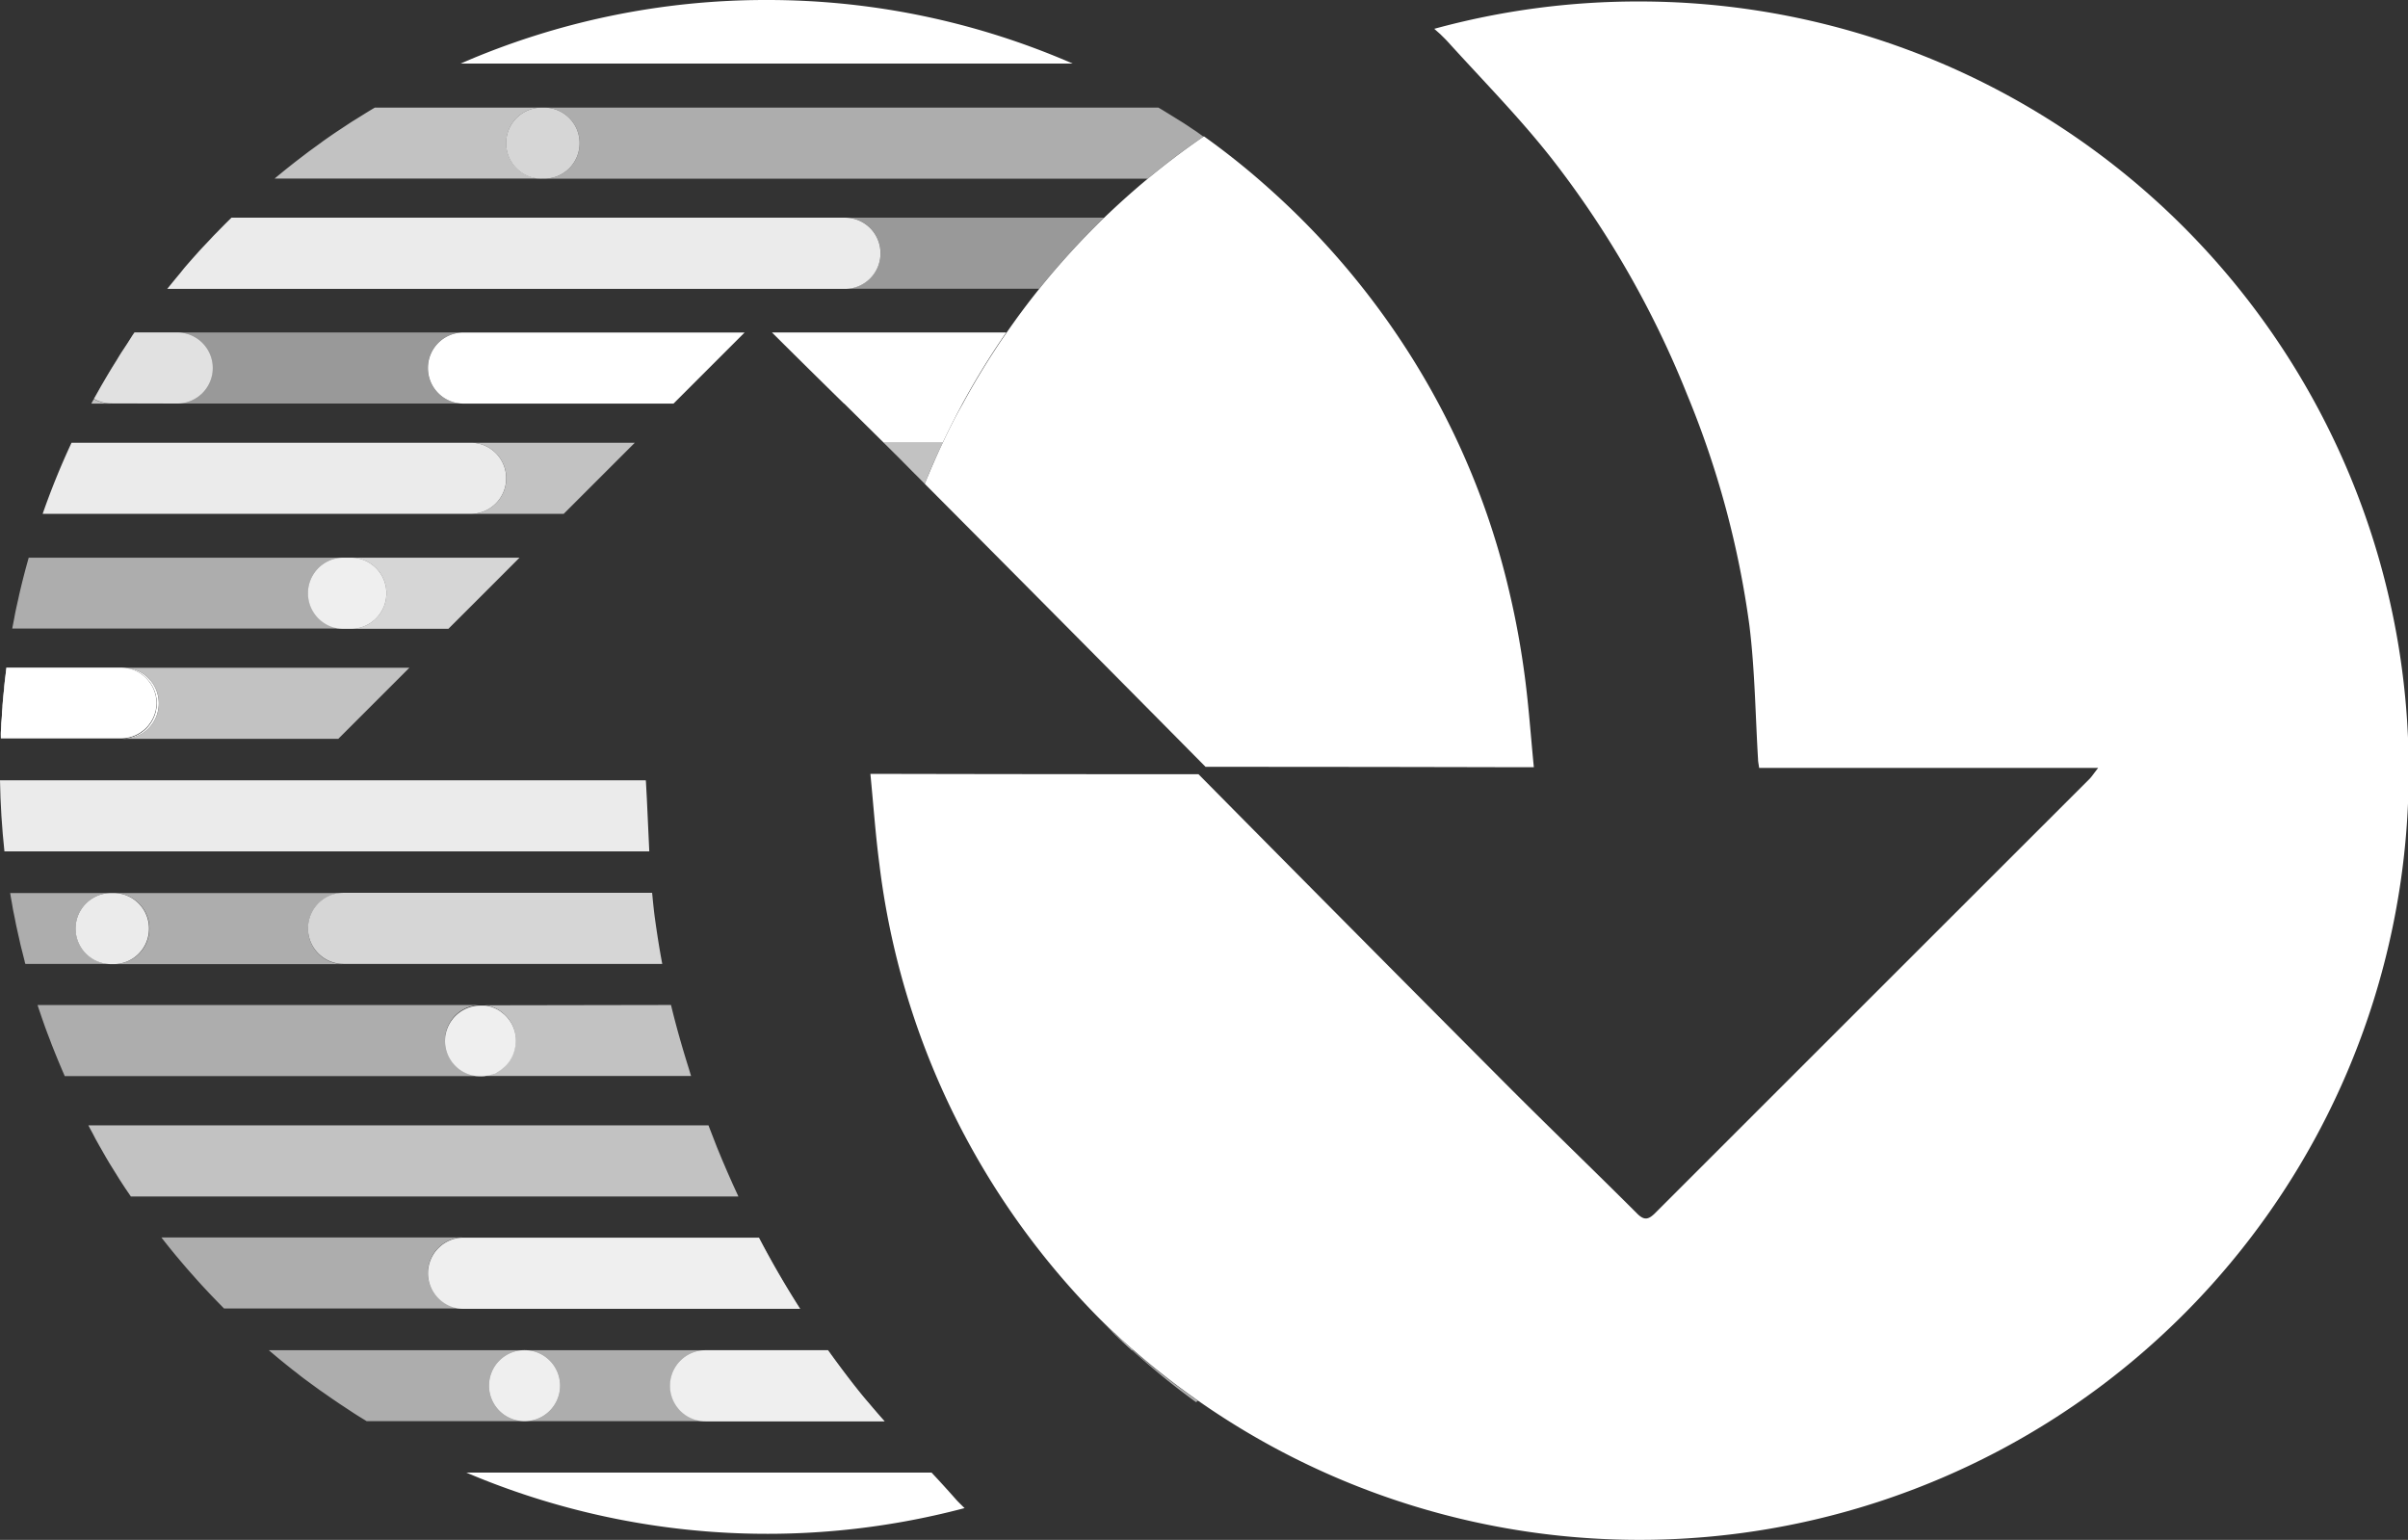 <svg id="Layer_1" data-name="Layer 1" xmlns="http://www.w3.org/2000/svg" viewBox="0 0 440.33 281.61"><rect x="0" y="0" width="440.33" height="281.61" fill="#333333" stroke="none"/><defs><style>.cls-1,.cls-7{fill:#fff;}.cls-2{opacity:0.6;}.cls-3{opacity:0.8;}.cls-4{opacity:0.9;}.cls-5{opacity:0.7;}.cls-6{opacity:0.5;}.cls-7{stroke:#727efe;stroke-linecap:round;stroke-linejoin:round;stroke-width:0;}</style></defs><path class="cls-1" d="M149.09,272.48c.13,1.4.27,2.8.45,4.2.38,2.94.85,5.87,1.4,8.77q-.83-4.36-1.4-8.77C149.36,275.28,149.22,273.88,149.09,272.48Z" transform="translate(-29.84 -109.2)"/><path class="cls-1" d="M310.32,249.49c-.56-5.73-.94-11.17-1.65-16.57-.68-5.15-1.59-10.21-2.76-15.19,1.17,5,2.08,10,2.76,15.19C309.38,238.32,309.76,243.76,310.32,249.49Z" transform="translate(-29.84 -109.2)"/><path class="cls-1" d="M185.8,362.2c-1.57-2-3.08-4-4.55-6.07h0C182.72,358.18,184.23,360.21,185.8,362.2Z" transform="translate(-29.84 -109.2)"/><path class="cls-1" d="M205.85,183H184.2q3.63,3.57,7.24,7.16h10.79C203.37,187.74,204.57,185.35,205.85,183Z" transform="translate(-29.84 -109.2)"/><path class="cls-1" d="M237,356.13c-2.17-1.89-4.28-3.86-6.32-5.88,2,2,4,4,6.14,5.88Z" transform="translate(-29.84 -109.2)"/><g class="cls-2"><path class="cls-1" d="M86.17,279a6.48,6.48,0,0,1,6.49-6.48h-42a6.49,6.49,0,0,1,0,13H92.66A6.48,6.48,0,0,1,86.17,279Z" transform="translate(-29.84 -109.2)"/></g><g class="cls-3"><path class="cls-1" d="M94,211.19a6.49,6.49,0,1,1,0,13h17.84q6.5-6.48,13-13Z" transform="translate(-29.84 -109.2)"/></g><g class="cls-2"><path class="cls-1" d="M100.49,217.68A6.5,6.5,0,0,0,94,211.19H92.66a6.49,6.49,0,1,0,0,13H94A6.49,6.49,0,0,0,100.49,217.68Z" transform="translate(-29.84 -109.2)"/></g><g class="cls-3"><path class="cls-1" d="M100.49,217.68A6.5,6.5,0,0,0,94,211.19H92.66a6.49,6.49,0,1,0,0,13H94A6.49,6.49,0,0,0,100.49,217.68Z" transform="translate(-29.84 -109.2)"/></g><g class="cls-4"><path class="cls-1" d="M122.4,196.65a6.48,6.48,0,0,0-6.48-6.48h-73a138.59,138.59,0,0,0-5.28,13h78.28A6.48,6.48,0,0,0,122.4,196.65Z" transform="translate(-29.84 -109.2)"/></g><g class="cls-5"><path class="cls-1" d="M191.44,190.17c1,1,2,2,2.95,2.93,1.52,1.52,3,3.06,4.55,4.58h0c1-2.54,2.12-5.05,3.29-7.51Z" transform="translate(-29.84 -109.2)"/></g><g class="cls-5"><path class="cls-1" d="M115.92,190.17a6.49,6.49,0,0,1,0,13h17l13-13Z" transform="translate(-29.84 -109.2)"/></g><g class="cls-6"><path class="cls-1" d="M68.72,176.52A6.49,6.49,0,0,1,62.24,183h52.33a6.49,6.49,0,0,1,0-13H62.24A6.48,6.48,0,0,1,68.72,176.52Z" transform="translate(-29.84 -109.2)"/></g><g class="cls-5"><path class="cls-1" d="M47,182.17c-.16.28-.31.56-.46.84h3.65A6.48,6.48,0,0,1,47,182.17Z" transform="translate(-29.84 -109.2)"/></g><g class="cls-6"><path class="cls-1" d="M62.24,183h0a6.49,6.49,0,0,0,0-13h-7.8l-.33.47-1,1.58-.87,1.32c-.35.53-.68,1.07-1,1.61l-.83,1.33c-.34.55-.67,1.11-1,1.66l-.78,1.33c-.34.58-.67,1.17-1,1.76-.2.36-.41.71-.6,1.07a6.48,6.48,0,0,0,3.19.84Z" transform="translate(-29.84 -109.2)"/></g><g class="cls-5"><path class="cls-1" d="M62.24,183h0a6.49,6.49,0,0,0,0-13h-7.8l-.33.47-1,1.58-.87,1.32c-.35.53-.68,1.07-1,1.61l-.83,1.33c-.34.55-.67,1.11-1,1.66l-.78,1.33c-.34.58-.67,1.17-1,1.76-.2.36-.41.71-.6,1.07a6.48,6.48,0,0,0,3.19.84Z" transform="translate(-29.84 -109.2)"/></g><path class="cls-1" d="M205.85,183a140.68,140.68,0,0,1,8-13H171q6.54,6.51,13.16,13Z" transform="translate(-29.84 -109.2)"/><path class="cls-1" d="M108.09,176.52a6.49,6.49,0,0,0,6.48,6.49H153l13-13H114.58A6.48,6.48,0,0,0,108.09,176.52Z" transform="translate(-29.84 -109.2)"/><g class="cls-6"><path class="cls-1" d="M184.36,149a6.49,6.49,0,1,1,0,13h35.52a142.67,142.67,0,0,1,11.85-13Z" transform="translate(-29.84 -109.2)"/></g><g class="cls-5"><path class="cls-1" d="M122.4,135.37a6.49,6.49,0,0,1,6.49-6.49H98.38l-.61.36-1,.61-1.72,1.07-1,.62-1.83,1.21-.79.52c-.86.58-1.71,1.17-2.56,1.77l-.34.26-2.18,1.58-.84.64-1.66,1.27-.91.72c-.53.42-1.06.84-1.58,1.27l-.88.72-.42.35h48.8A6.49,6.49,0,0,1,122.4,135.37Z" transform="translate(-29.84 -109.2)"/></g><g class="cls-2"><path class="cls-1" d="M248.63,133.27l-.79-.52c-.6-.41-1.21-.82-1.83-1.21l-1-.62-1.73-1.07-1-.61-.61-.36H129.34a6.49,6.49,0,1,1,0,13H239.71q4.9-4.08,10.19-7.7Z" transform="translate(-29.84 -109.2)"/></g><g class="cls-3"><path class="cls-1" d="M135.83,135.37a6.49,6.49,0,0,0-6.49-6.49h-.45a6.49,6.49,0,1,0,0,13h.45A6.49,6.49,0,0,0,135.83,135.37Z" transform="translate(-29.84 -109.2)"/></g><path class="cls-1" d="M170.05,109.2a139.69,139.69,0,0,0-56,11.63H226A139.68,139.68,0,0,0,170.05,109.2Z" transform="translate(-29.84 -109.2)"/><g class="cls-5"><path class="cls-1" d="M52.4,231.32a6.49,6.49,0,0,1,0,13H91.7l13-13Z" transform="translate(-29.84 -109.2)"/></g><path class="cls-1" d="M58.88,237.81a6.49,6.49,0,0,0-6.48-6.49H52a6.49,6.49,0,1,1,0,13h.45A6.48,6.48,0,0,0,58.88,237.81Z" transform="translate(-29.84 -109.2)"/><g class="cls-4"><path class="cls-1" d="M147.93,251.9H29.84c.07,4.38.35,8.7.81,13H148.57c-.22-4.23-.36-8.47-.61-12.7Z" transform="translate(-29.84 -109.2)"/></g><g class="cls-3"><path class="cls-1" d="M149.09,272.48H92.66a6.49,6.49,0,1,0,0,13h58.28c-.55-2.9-1-5.83-1.4-8.77C149.36,275.28,149.22,273.88,149.09,272.48Z" transform="translate(-29.84 -109.2)"/></g><g class="cls-2"><path class="cls-1" d="M43.67,279a6.49,6.49,0,0,1,6.49-6.48H31.7l.15.94c.1.52.19,1,.28,1.57s.23,1.19.35,1.79.2,1,.31,1.57l.39,1.77c.12.51.23,1,.35,1.55s.29,1.18.44,1.78.25,1,.38,1.5c0,.17.09.33.13.5H50.16A6.49,6.49,0,0,1,43.67,279Z" transform="translate(-29.84 -109.2)"/></g><g class="cls-4"><path class="cls-1" d="M57.09,279a6.48,6.48,0,0,0-6.48-6.48h-.45a6.49,6.49,0,1,0,0,13h.45A6.48,6.48,0,0,0,57.09,279Z" transform="translate(-29.84 -109.2)"/></g><g class="cls-5"><path class="cls-1" d="M117.71,293.05a4,4,0,0,1,.49,0,1.83,1.83,0,0,1,.33,0,6.24,6.24,0,0,1,2.27.73,6,6,0,0,1,1,.7,4.6,4.6,0,0,1,.52.47,6.38,6.38,0,0,1,1.69,5.86,6.33,6.33,0,0,1-1.23,2.68,7.12,7.12,0,0,1-1,1,6,6,0,0,1-1,.69,5.63,5.63,0,0,1-.79.36,6.48,6.48,0,0,1-2.3.43h38.52c-.16-.5-.3-1-.46-1.51-1.19-3.79-2.28-7.61-3.21-11.47Z" transform="translate(-29.84 -109.2)"/></g><g class="cls-2"><path class="cls-1" d="M124,300.87a6.33,6.33,0,0,1-1.23,2.68A6.33,6.33,0,0,0,124,300.87Z" transform="translate(-29.84 -109.2)"/></g><g class="cls-2"><path class="cls-1" d="M117.71,306a6.49,6.49,0,0,1,0-13h-81c.07.23.14.45.22.68l.57,1.68.56,1.59c.2.55.41,1.11.62,1.66s.39,1,.59,1.56l.66,1.66.63,1.54.69,1.63c.14.33.29.65.43,1h76a6.48,6.48,0,0,0,2.3-.43A6.48,6.48,0,0,1,117.71,306Z" transform="translate(-29.84 -109.2)"/></g><g class="cls-5"><path class="cls-1" d="M159.39,315H46l.31.6c.34.63.69,1.26,1,1.89l.71,1.27c.37.66.75,1.31,1.14,2l.68,1.15c.45.74.9,1.47,1.36,2.19l.54.87c.64,1,1.3,2,2,3l0,.05H164.87q-2.07-4.44-3.92-9C160.42,317.63,159.9,316.31,159.39,315Z" transform="translate(-29.84 -109.2)"/></g><g class="cls-2"><path class="cls-1" d="M108.09,342a6.49,6.49,0,0,1,6.49-6.49H59.36l.15.2q1.2,1.54,2.46,3.06c.16.2.33.39.49.58.68.82,1.38,1.63,2.08,2.43l.83.93c.62.71,1.26,1.41,1.9,2.1.28.29.55.59.82.88.83.87,1.66,1.73,2.5,2.58l.21.22h43.78A6.49,6.49,0,0,1,108.09,342Z" transform="translate(-29.84 -109.2)"/></g><g class="cls-2"><path class="cls-1" d="M168.62,335.55h-54a6.49,6.49,0,0,0,0,13h61.53Q172.09,342.2,168.62,335.55Z" transform="translate(-29.84 -109.2)"/></g><g class="cls-3"><path class="cls-1" d="M168.62,335.55h-54a6.49,6.49,0,0,0,0,13h61.53Q172.09,342.2,168.62,335.55Z" transform="translate(-29.84 -109.2)"/></g><g class="cls-2"><path class="cls-1" d="M236.84,356.13c1.13,1,2.28,2,3.45,3q4,3.42,8.26,6.5l.34-.24A141.89,141.89,0,0,1,237,356.13Z" transform="translate(-29.84 -109.2)"/></g><g class="cls-2"><path class="cls-1" d="M152.38,362.62a6.48,6.48,0,0,1,6.48-6.49H79l1.29,1.09.66.55c.79.65,1.59,1.29,2.39,1.93l.58.44c.62.49,1.25,1,1.88,1.45l.91.67,1.62,1.18,1,.69c.56.39,1.12.79,1.69,1.17l.88.6,2.29,1.51.3.2c.79.51,1.59,1,2.4,1.49h28.87a6.49,6.49,0,1,1,6.49-6.48,6.49,6.49,0,0,1-6.49,6.48h33.1A6.48,6.48,0,0,1,152.38,362.62Z" transform="translate(-29.84 -109.2)"/></g><g class="cls-2"><path class="cls-1" d="M132.25,362.62a6.49,6.49,0,1,0-6.49,6.48h0A6.49,6.49,0,0,0,132.25,362.62Z" transform="translate(-29.84 -109.2)"/></g><g class="cls-3"><path class="cls-1" d="M132.25,362.62a6.49,6.49,0,1,0-6.49,6.48h0A6.49,6.49,0,0,0,132.25,362.62Z" transform="translate(-29.84 -109.2)"/></g><g class="cls-2"><path class="cls-1" d="M181.25,356.13H158.86a6.49,6.49,0,0,0,0,13H191.6q-1.5-1.68-2.95-3.41c-1-1.14-1.92-2.31-2.85-3.49C184.23,360.21,182.72,358.18,181.25,356.13Z" transform="translate(-29.84 -109.2)"/></g><g class="cls-3"><path class="cls-1" d="M181.25,356.13H158.86a6.49,6.49,0,0,0,0,13H191.6q-1.5-1.68-2.95-3.41c-1-1.14-1.92-2.31-2.85-3.49C184.23,360.21,182.72,358.18,181.25,356.13Z" transform="translate(-29.84 -109.2)"/></g><path class="cls-1" d="M200.18,378.5H115.09A140.81,140.81,0,0,0,206.23,385l-.19-.17c-.44-.45-.92-.89-1.34-1.36Q202.47,380.94,200.18,378.5Z" transform="translate(-29.84 -109.2)"/><path class="cls-1" d="M58.44,237.81A6.5,6.5,0,0,0,52,231.32H31a.69.69,0,0,0,0,.13c-.05.35-.08.7-.12,1-.1.78-.19,1.56-.27,2.35,0,.42-.08.85-.12,1.28-.07.7-.13,1.41-.19,2.12,0,.47-.07.93-.1,1.39,0,.68-.09,1.36-.13,2,0,.49-.05,1-.07,1.46s0,.78,0,1.16H52A6.49,6.49,0,0,0,58.44,237.81Z" transform="translate(-29.84 -109.2)"/><g class="cls-3"><path class="cls-1" d="M58.44,237.81A6.5,6.5,0,0,0,52,231.32H31a.69.69,0,0,0,0,.13c-.05.35-.08.7-.12,1-.1.78-.19,1.56-.27,2.35,0,.42-.08.85-.12,1.28-.07.7-.13,1.41-.19,2.12,0,.47-.07.93-.1,1.39,0,.68-.09,1.36-.13,2,0,.49-.05,1-.07,1.46s0,.78,0,1.16H52A6.49,6.49,0,0,0,58.44,237.81Z" transform="translate(-29.84 -109.2)"/></g><g class="cls-5"><path class="cls-1" d="M117.71,293.05h0a4,4,0,0,1,.49,0A4,4,0,0,0,117.71,293.05Z" transform="translate(-29.84 -109.2)"/></g><g class="cls-3"><path class="cls-1" d="M117.71,293.05h0a4,4,0,0,1,.49,0A4,4,0,0,0,117.71,293.05Z" transform="translate(-29.84 -109.2)"/></g><g class="cls-2"><path class="cls-1" d="M111.22,299.54A6.47,6.47,0,0,0,120,305.6a5.63,5.63,0,0,0,.79-.36,6,6,0,0,0,1-.69,7.12,7.12,0,0,0,1-1,6.33,6.33,0,0,0,1.23-2.68,6.38,6.38,0,0,0-1.69-5.86,4.6,4.6,0,0,0-.52-.47,6,6,0,0,0-1-.7,6.24,6.24,0,0,0-2.27-.73,1.83,1.83,0,0,0-.33,0,4,4,0,0,0-.49,0h0A6.5,6.5,0,0,0,111.22,299.54Z" transform="translate(-29.84 -109.2)"/></g><g class="cls-3"><path class="cls-1" d="M111.22,299.54A6.47,6.47,0,0,0,120,305.6a5.63,5.63,0,0,0,.79-.36,6,6,0,0,0,1-.69,7.12,7.12,0,0,0,1-1,6.33,6.33,0,0,0,1.23-2.68,6.38,6.38,0,0,0-1.69-5.86,4.6,4.6,0,0,0-.52-.47,6,6,0,0,0-1-.7,6.24,6.24,0,0,0-2.27-.73,1.83,1.83,0,0,0-.33,0,4,4,0,0,0-.49,0h0A6.5,6.5,0,0,0,111.22,299.54Z" transform="translate(-29.84 -109.2)"/></g><g class="cls-5"><path class="cls-1" d="M124.19,299.54a6.45,6.45,0,0,1-.15,1.33A6.45,6.45,0,0,0,124.19,299.54Z" transform="translate(-29.84 -109.2)"/></g><g class="cls-2"><path class="cls-1" d="M124.19,299.54a6.45,6.45,0,0,1-.15,1.33A6.45,6.45,0,0,0,124.19,299.54Z" transform="translate(-29.84 -109.2)"/></g><g class="cls-2"><path class="cls-1" d="M124.19,299.54a6.45,6.45,0,0,1-.15,1.33A6.45,6.45,0,0,0,124.19,299.54Z" transform="translate(-29.84 -109.2)"/></g><g class="cls-3"><path class="cls-1" d="M124.19,299.54a6.45,6.45,0,0,1-.15,1.33A6.45,6.45,0,0,0,124.19,299.54Z" transform="translate(-29.84 -109.2)"/></g><g class="cls-5"><path class="cls-7" d="M120.8,305.24a5.63,5.63,0,0,1-.79.36" transform="translate(-29.84 -109.2)"/></g><g class="cls-2"><path class="cls-7" d="M120.8,305.24a5.63,5.63,0,0,1-.79.36" transform="translate(-29.84 -109.2)"/></g><g class="cls-3"><path class="cls-7" d="M120.8,305.24a5.63,5.63,0,0,1-.79.36" transform="translate(-29.84 -109.2)"/></g><g class="cls-5"><path class="cls-7" d="M120.8,305.24a5.63,5.63,0,0,1-.79.36" transform="translate(-29.84 -109.2)"/></g><g class="cls-5"><path class="cls-7" d="M120.8,305.24a5.63,5.63,0,0,1-.79.36" transform="translate(-29.84 -109.2)"/></g><g class="cls-3"><path class="cls-7" d="M120.8,305.24a5.63,5.63,0,0,1-.79.36" transform="translate(-29.84 -109.2)"/></g><g class="cls-2"><path class="cls-7" d="M120.8,305.24a5.63,5.63,0,0,1-.79.36" transform="translate(-29.84 -109.2)"/></g><g class="cls-3"><path class="cls-7" d="M120.8,305.24a5.63,5.63,0,0,1-.79.36" transform="translate(-29.84 -109.2)"/></g><g class="cls-5"><path class="cls-7" d="M118.53,293.11a1.83,1.83,0,0,0-.33,0" transform="translate(-29.84 -109.2)"/></g><g class="cls-2"><path class="cls-7" d="M118.53,293.11a1.83,1.83,0,0,0-.33,0" transform="translate(-29.84 -109.2)"/></g><g class="cls-3"><path class="cls-7" d="M118.53,293.11a1.83,1.83,0,0,0-.33,0" transform="translate(-29.84 -109.2)"/></g><g class="cls-5"><path class="cls-7" d="M118.53,293.11a1.83,1.83,0,0,0-.33,0" transform="translate(-29.84 -109.2)"/></g><g class="cls-5"><path class="cls-7" d="M118.53,293.11a1.83,1.83,0,0,0-.33,0" transform="translate(-29.84 -109.2)"/></g><g class="cls-3"><path class="cls-7" d="M118.53,293.11a1.83,1.83,0,0,0-.33,0" transform="translate(-29.84 -109.2)"/></g><g class="cls-2"><path class="cls-7" d="M118.53,293.11a1.83,1.83,0,0,0-.33,0" transform="translate(-29.84 -109.2)"/></g><g class="cls-3"><path class="cls-7" d="M118.53,293.11a1.83,1.83,0,0,0-.33,0" transform="translate(-29.84 -109.2)"/></g><g class="cls-4"><path class="cls-1" d="M190.85,155.5a6.49,6.49,0,0,0-6.49-6.49H72.17l-.49.48c-.69.68-1.37,1.37-2.05,2.07l-.78.79c-.91,1-1.82,1.92-2.7,2.89l-.38.43c-.76.84-1.51,1.7-2.25,2.56l-.8,1c-.61.73-1.22,1.47-1.82,2.21l-.48.59H184.36A6.49,6.49,0,0,0,190.85,155.5Z" transform="translate(-29.84 -109.2)"/></g><path class="cls-1" d="M202.23,190.17c-1.17,2.46-2.26,5-3.29,7.51q25.71,25.84,51.35,51.76l.77,0q27.88,0,55.77.07h3.49c-.56-5.73-.94-11.17-1.65-16.57-.68-5.15-1.59-10.21-2.76-15.19a140.48,140.48,0,0,0-17.42-42.39,143.48,143.48,0,0,0-25.22-30.45c-1.4-1.28-2.82-2.54-4.28-3.78q-4.38-3.71-9-7l-.1.07q-5.28,3.63-10.19,7.7c-2.76,2.29-5.41,4.68-8,7.16a142.67,142.67,0,0,0-11.85,13q-3.15,3.92-6,8.06a140.68,140.68,0,0,0-8,13C204.57,185.35,203.37,187.74,202.23,190.17Z" transform="translate(-29.84 -109.2)"/><g class="cls-2"><path class="cls-1" d="M86.17,217.68a6.49,6.49,0,0,1,6.49-6.49H35.09q-.92,3.23-1.68,6.51c-.08.34-.15.68-.22,1-.17.77-.35,1.54-.51,2.31-.09.44-.17.88-.25,1.32-.12.61-.24,1.21-.35,1.81H92.66A6.48,6.48,0,0,1,86.17,217.68Z" transform="translate(-29.84 -109.2)"/></g><path class="cls-1" d="M329.5,109.47a141,141,0,0,0-37.39,5l1.13,1c.44.45.92.89,1.34,1.36,6.34,7,13.05,13.8,18.9,21.23a176.93,176.93,0,0,1,24.85,43.25,169.89,169.89,0,0,1,11.41,42.28c1,8.1,1.09,16.33,1.58,24.5,0,.4.1.79.2,1.54h62c-.79,1-1.13,1.54-1.57,2q-39.72,39.69-79.43,79.4c-1.28,1.28-2.07,1.4-3.42,0-8-8-16.2-15.86-24.2-23.9q-28-28.11-55.9-56.34l-.77,0q-27.89,0-55.77-.06H189c.56,5.72.94,11.16,1.65,16.56a142.39,142.39,0,0,0,40.09,82.9c2,2,4.15,4,6.32,5.88a141.89,141.89,0,0,0,11.87,9.29A140.67,140.67,0,1,0,329.5,109.47Z" transform="translate(-29.84 -109.2)"/></svg>